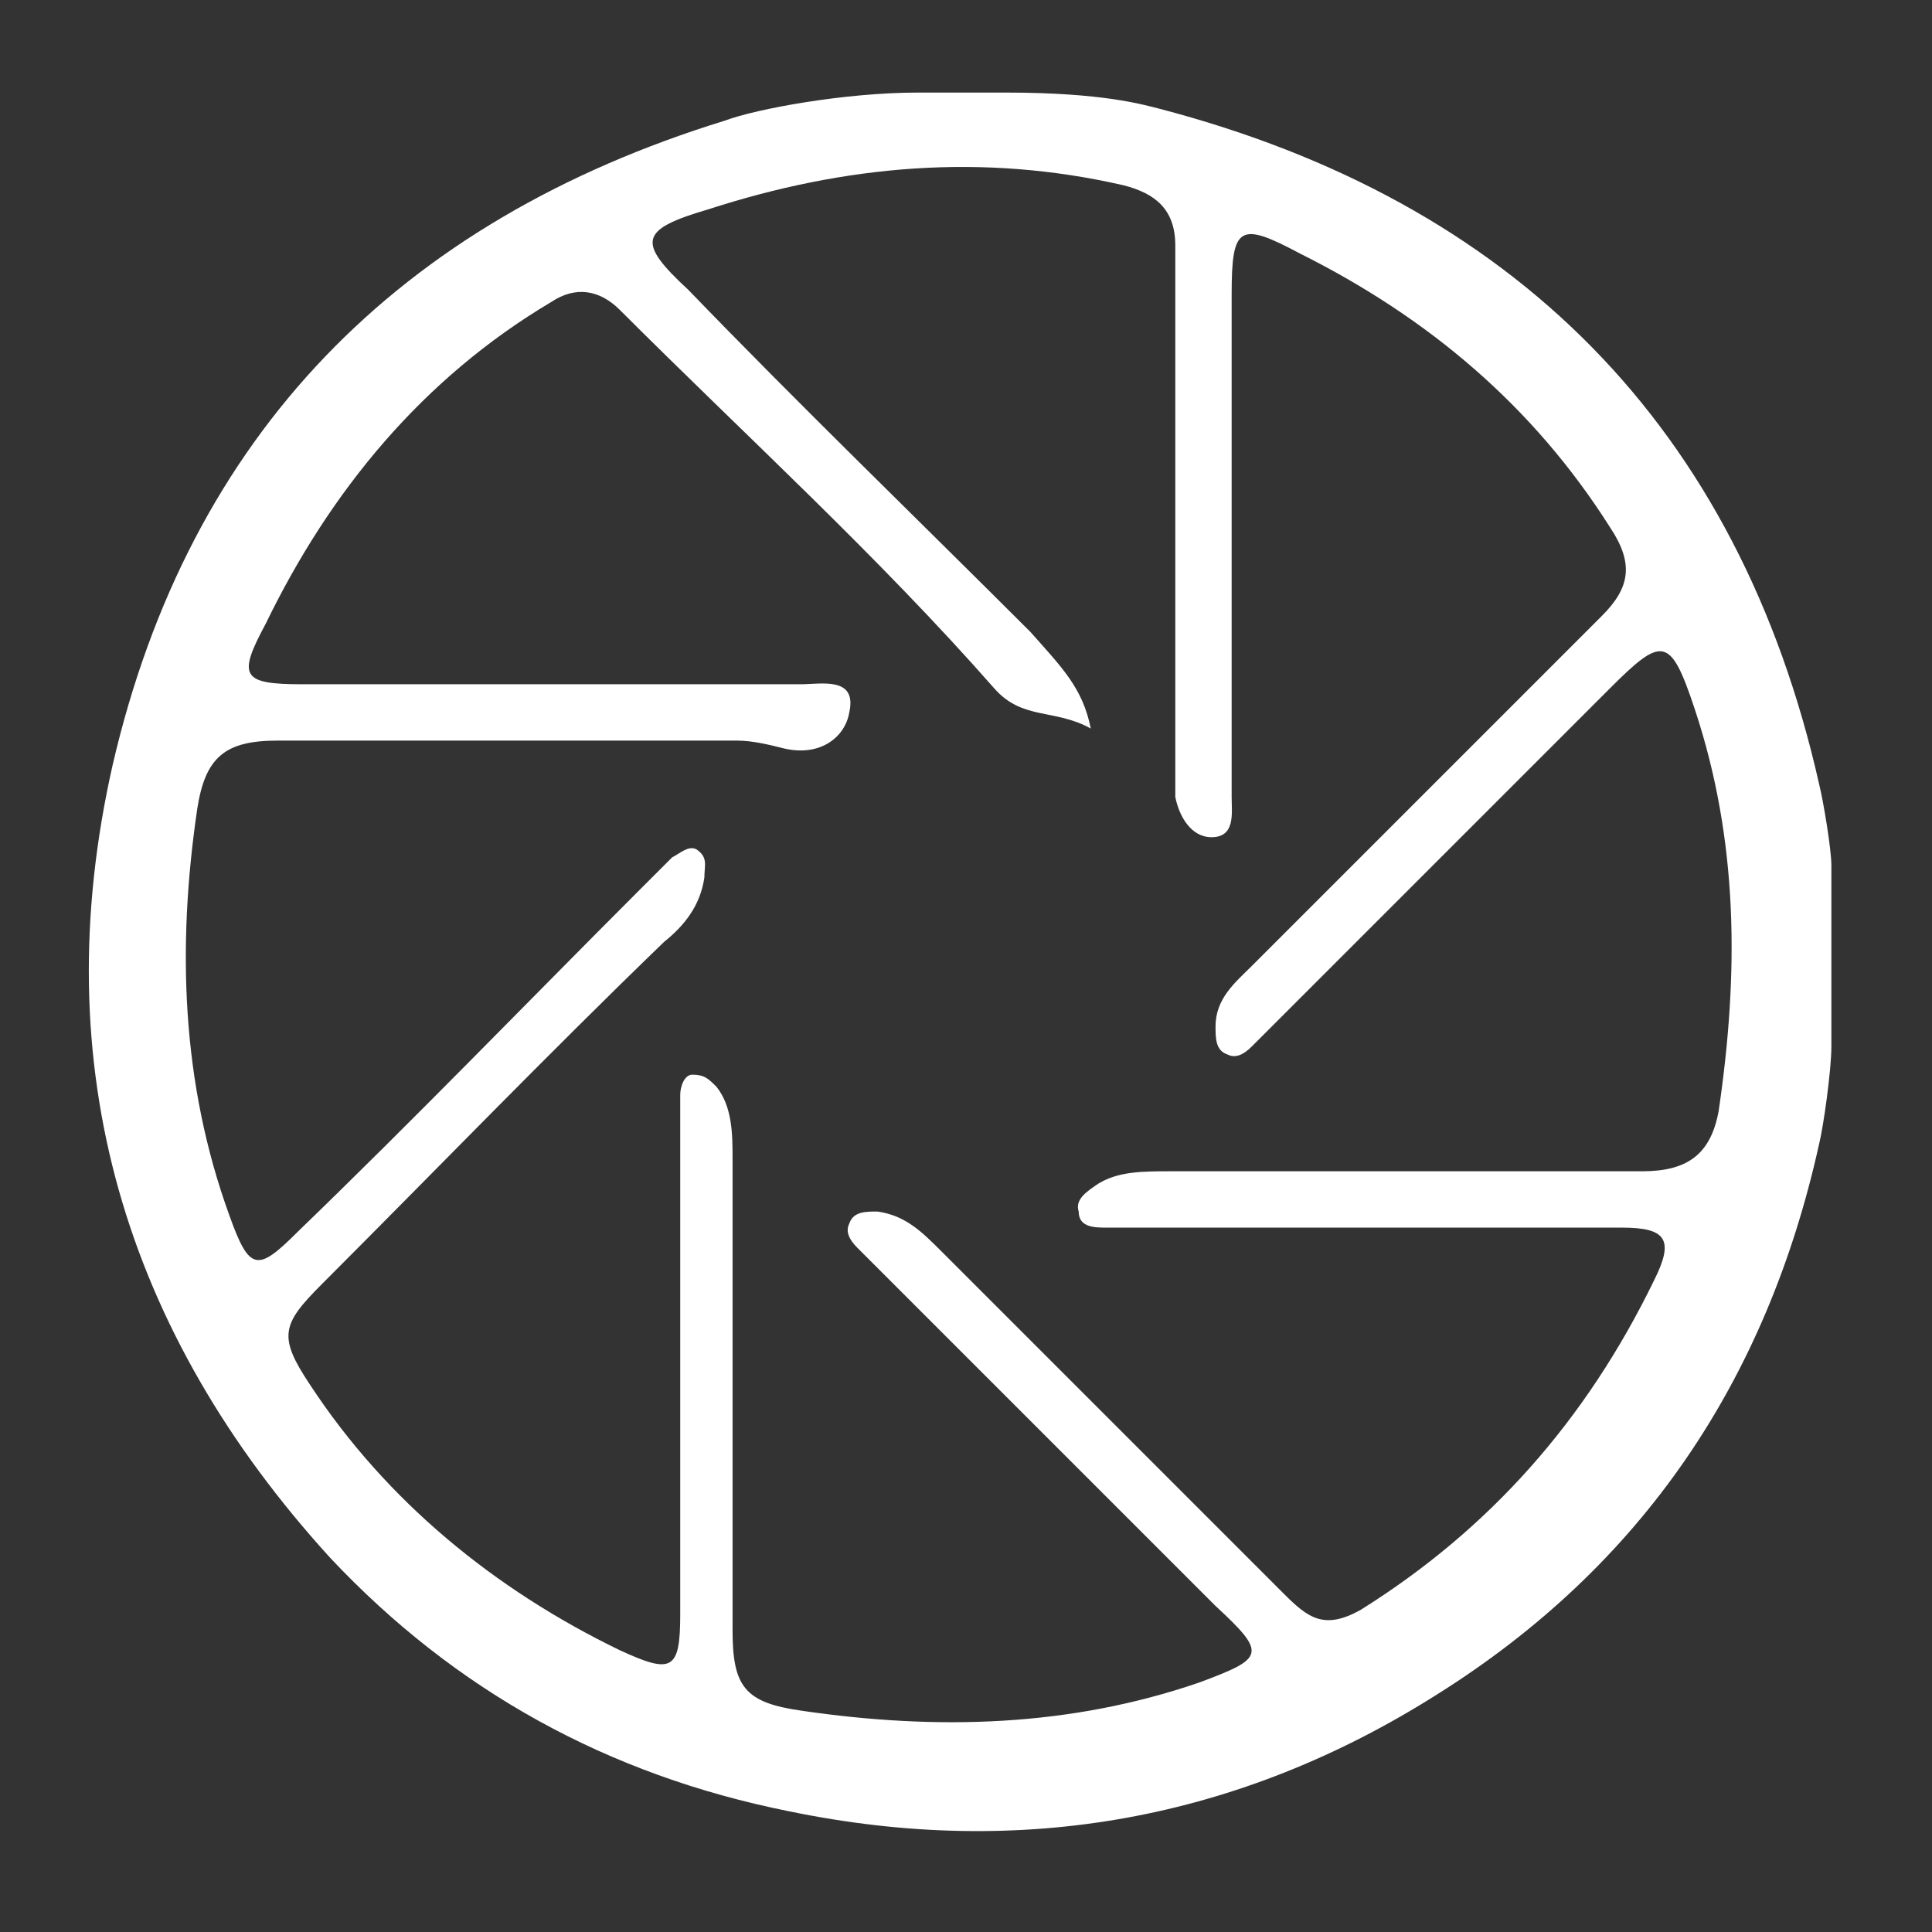 <?xml version="1.0" encoding="utf-8"?>
<!-- Generator: Adobe Illustrator 21.1.0, SVG Export Plug-In . SVG Version: 6.00 Build 0)  -->
<svg version="1.0" id="Layer_1" xmlns="http://www.w3.org/2000/svg" xmlns:xlink="http://www.w3.org/1999/xlink" x="0px" y="0px"
	 viewBox="0 0 48 48" style="enable-background:new 0 0 48 48;" xml:space="preserve">
<rect x="0" y="0" width="48" height="48" fill="#333333" stroke="none"/>
<style type="text/css">
	.st0{fill:#FFFFFF;}
</style>
<path class="st0" d="M22.8,2.3c1,0,1.5,0,2.2,0c2.4,0,3.4,0.3,3.8,0.4c8.8,2.3,14.4,7.9,16.4,16.8c0.1,0.4,0.3,1.6,0.3,2
	c0,2.3,0,2.3,0,4.5c0,0.6-0.2,2-0.3,2.4c-1.3,5.9-4.4,10.5-9.5,13.7c-4.9,3.1-10.3,4.1-16.1,2.9c-4.5-0.9-8.3-3-11.4-6.3
	c-5.1-5.6-7.1-12.2-5.4-19.7C4.7,10.8,9.9,5.5,18,3C18.8,2.7,21,2.3,22.8,2.3z M27.1,18.1c-0.9-0.5-1.7-0.2-2.4-1
	c-2.9-3.3-6.2-6.3-9.3-9.4c-0.5-0.5-1.1-0.6-1.7-0.2c-3.2,1.9-5.5,4.7-7.1,8C5.9,16.8,6,17,7.5,17c4.1,0,8.3,0,12.4,0
	c0.5,0,1.4-0.2,1.2,0.7c-0.1,0.6-0.7,1.1-1.6,0.9c-0.4-0.1-0.8-0.2-1.2-0.2c-3.8,0-7.6,0-11.4,0c-1.3,0-1.8,0.4-2,1.7
	c-0.5,3.4-0.4,6.8,0.8,10.1c0.5,1.4,0.7,1.4,1.7,0.4c2.9-2.8,5.7-5.7,8.5-8.5c0.3-0.3,0.5-0.5,0.8-0.8c0.2-0.1,0.4-0.3,0.6-0.2
	c0.3,0.2,0.2,0.4,0.2,0.7c-0.1,0.7-0.5,1.2-1,1.6c-2.9,2.8-5.7,5.7-8.5,8.5c-1,1-1.1,1.3-0.3,2.5c1.9,2.9,4.6,5.1,7.7,6.6
	c1.3,0.6,1.5,0.5,1.5-0.9c0-4,0-7.9,0-11.9c0-0.3,0-0.7,0-1c0-0.2,0.1-0.5,0.3-0.5c0.3,0,0.4,0.1,0.6,0.3c0.4,0.5,0.4,1.2,0.4,1.8
	c0,3.9,0,7.8,0,11.7c0,1.4,0.3,1.8,1.7,2c3.4,0.5,6.7,0.4,9.9-0.7c1.6-0.6,1.7-0.7,0.4-1.9c-2.7-2.7-5.5-5.5-8.2-8.2
	c-0.2-0.2-0.5-0.5-0.7-0.7c-0.2-0.2-0.3-0.4-0.2-0.6c0.1-0.3,0.4-0.3,0.7-0.3c0.7,0.1,1.1,0.5,1.6,1c2.8,2.8,5.7,5.7,8.5,8.5
	c0.6,0.6,1,0.9,1.9,0.4c3.2-2,5.6-4.7,7.3-8.2c0.5-1,0.3-1.3-0.8-1.3c-2.2,0-4.4,0-6.5,0c-2.1,0-4.2,0-6.3,0c-0.3,0-0.7,0-0.7-0.4
	c-0.1-0.3,0.2-0.5,0.5-0.7c0.5-0.3,1.1-0.3,1.8-0.3c3.9,0,7.8,0,11.7,0c1.1,0,1.7-0.4,1.9-1.5c0.5-3.4,0.5-6.7-0.6-10
	c-0.6-1.8-0.8-1.8-2.1-0.5c-2.7,2.7-5.5,5.5-8.2,8.2c-0.2,0.2-0.5,0.5-0.7,0.7c-0.2,0.2-0.4,0.3-0.6,0.2c-0.3-0.1-0.3-0.4-0.3-0.7
	c0-0.7,0.5-1.1,0.9-1.5c2.9-2.9,5.8-5.8,8.7-8.7c0.7-0.7,0.8-1.3,0.2-2.2c-1.9-3-4.5-5.2-7.7-6.8c-1.5-0.8-1.7-0.7-1.7,1
	c0,4.2,0,8.4,0,12.5c0,0.4,0.1,1-0.5,1c-0.5,0-0.8-0.5-0.9-1c0-0.3,0-0.5,0-0.8c0-4.3,0-8.6,0-12.9c0-0.9-0.5-1.3-1.3-1.5
	c-3.5-0.8-6.9-0.5-10.3,0.6c-1.7,0.5-1.8,0.8-0.5,2c2.8,2.9,5.7,5.7,8.5,8.5C26.4,16.6,26.9,17.1,27.1,18.1z"/>
</svg>
